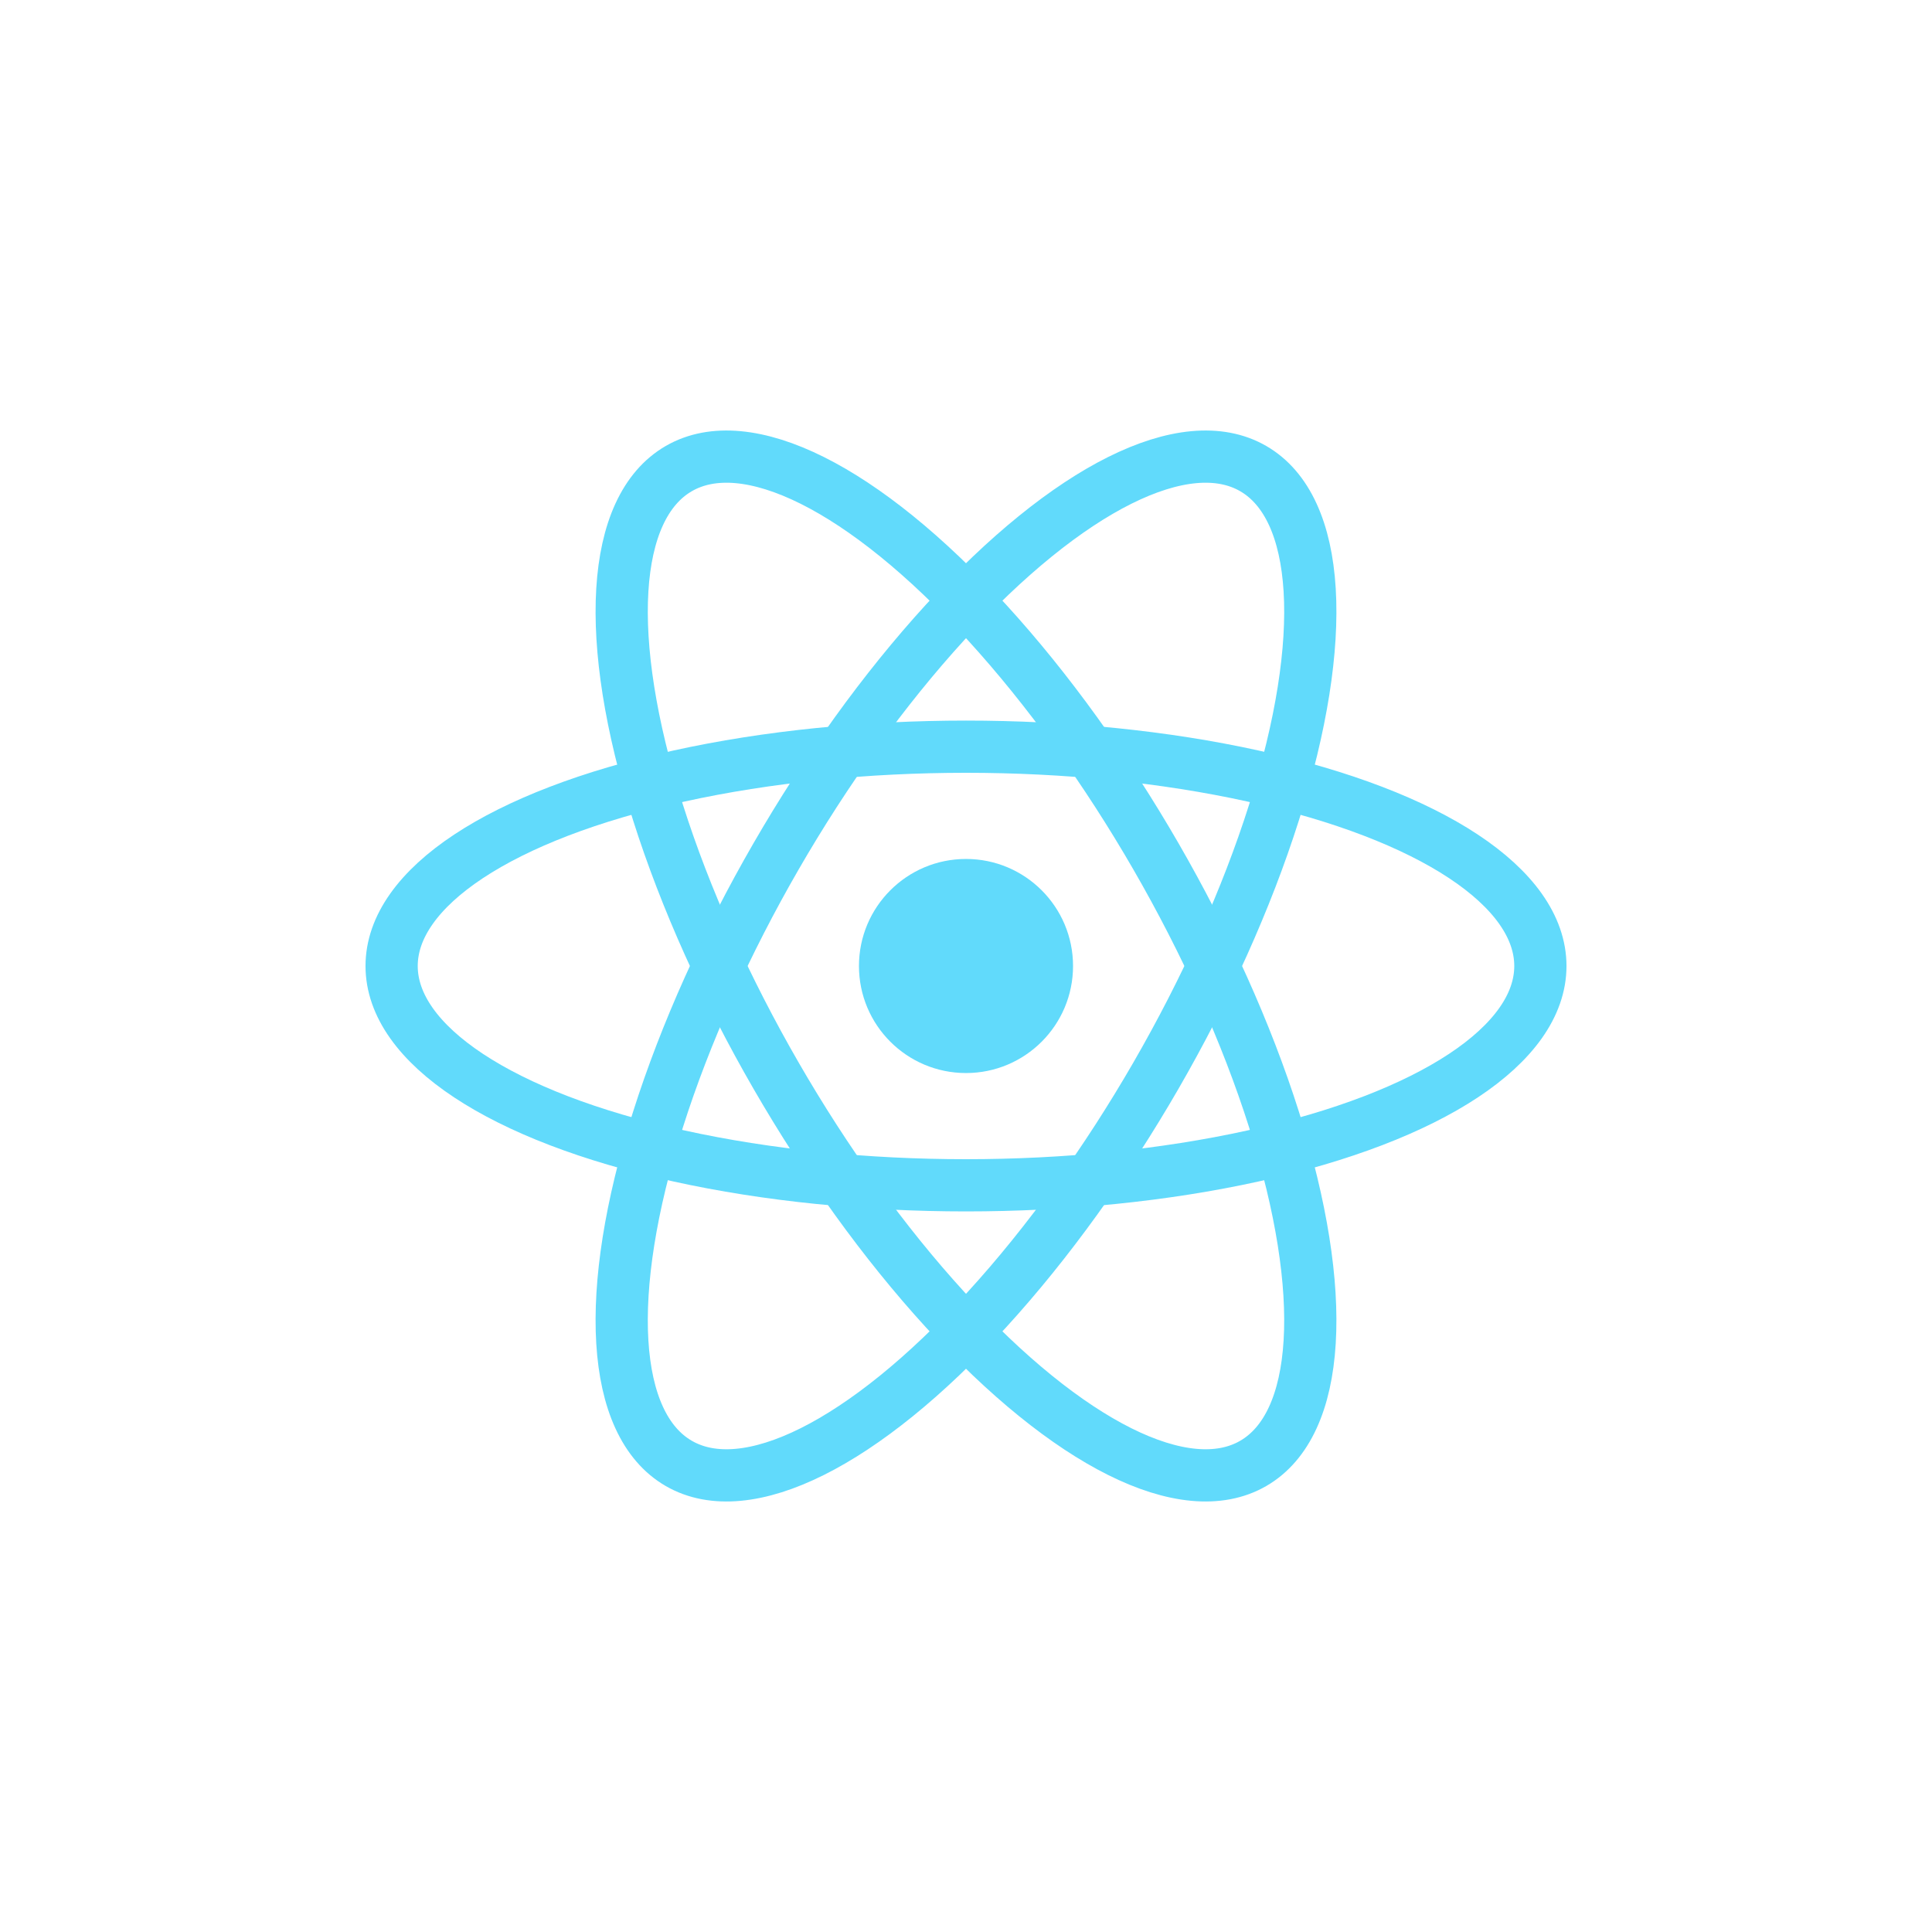 <?xml version="1.0" encoding="utf-8"?>


<svg xmlns="http://www.w3.org/2000/svg" width="150" height="150" viewBox="-18.5 -18 37 36">
    <title>React Logo</title>
    <circle cx="0" cy="0" r="2.05" fill="#61dafb"/>
    <g stroke="#61dafb" stroke-width="1" fill="none">
        <ellipse rx="11" ry="4.2"/>
        <ellipse rx="11" ry="4.2" transform="rotate(60)"/>
        <ellipse rx="11" ry="4.2" transform="rotate(120)"/>
    </g>
</svg>